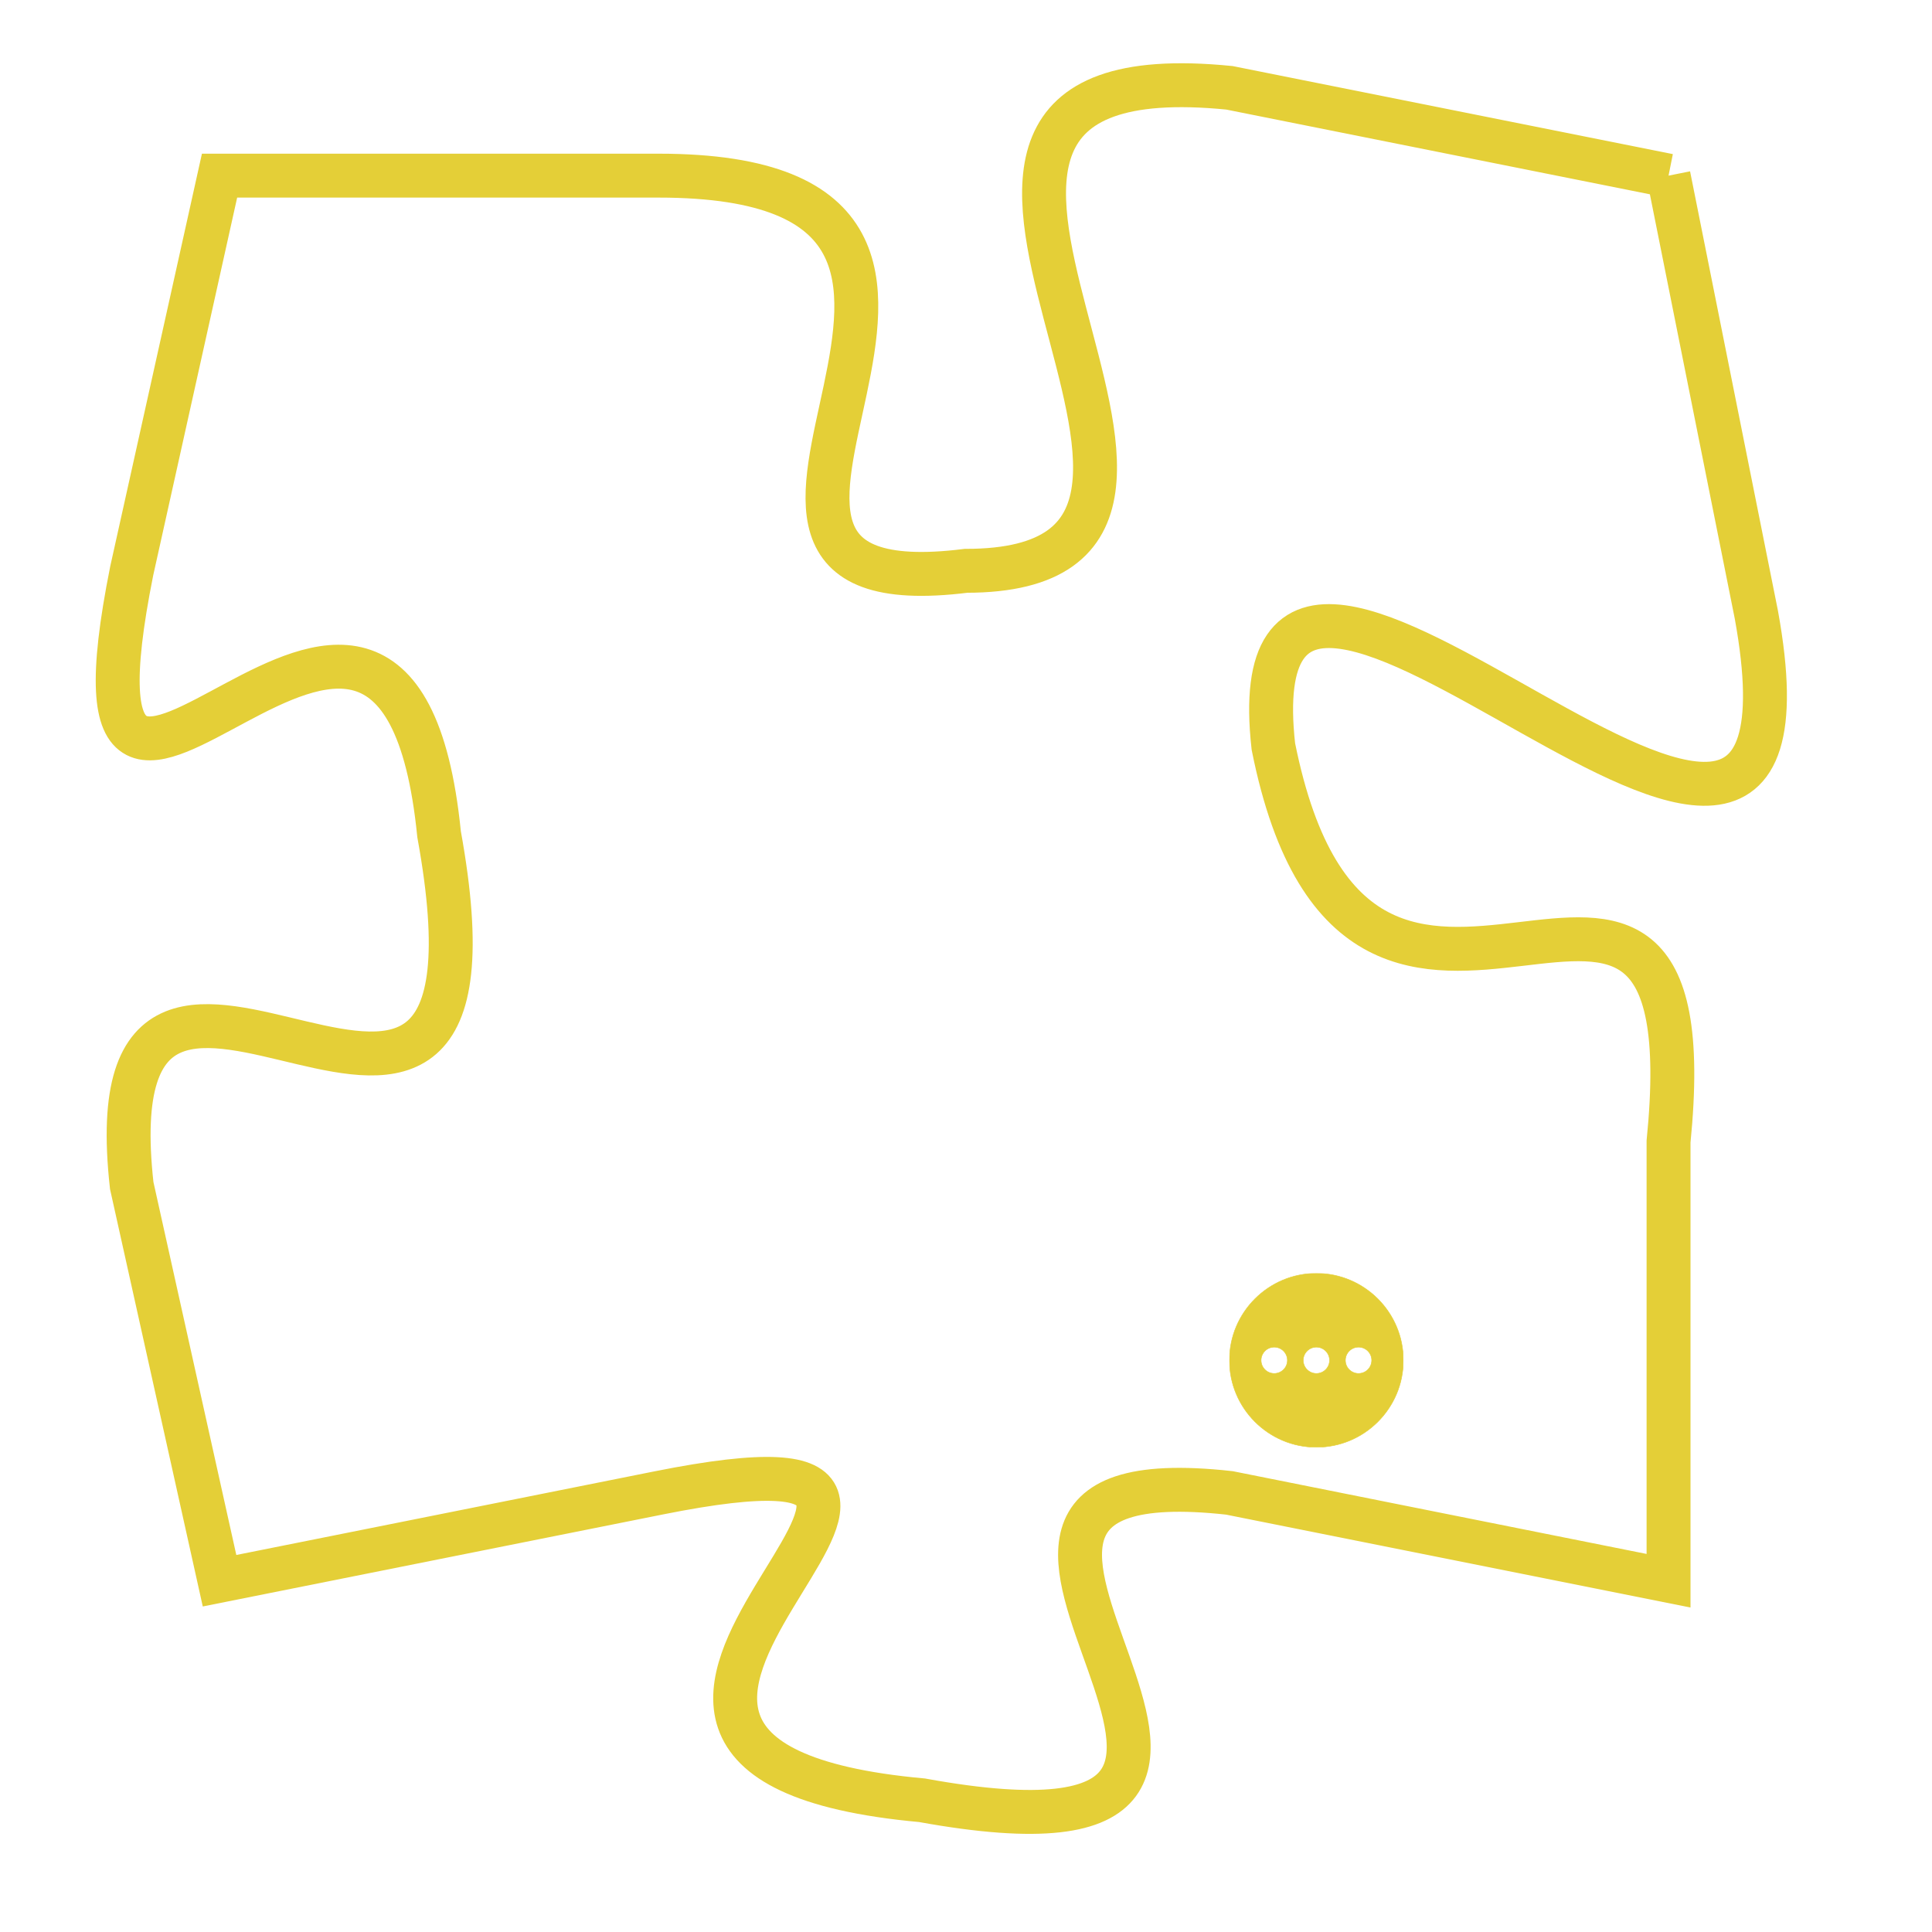 <svg version="1.1" xmlns="http://www.w3.org/2000/svg" xmlns:xlink="http://www.w3.org/1999/xlink" fill="transparent" x="0" y="0" width="350" height="350" preserveAspectRatio="xMinYMin slice"><style type="text/css">.links{fill:transparent;stroke: #E4CF37;}.links:hover{fill:#63D272; opacity:0.4;}</style><defs><g id="allt"><path id="t4118" d="M2937,992 L2927,990 C2917,989 2929,1001 2921,1001 C2913,1002 2924,992 2914,992 L2904,992 2904,992 L2902,1001 C2900,1011 2908,997 2909,1007 C2911,1018 2901,1006 2902,1015 L2904,1024 2904,1024 L2914,1022 C2924,1020 2909,1028 2920,1029 C2931,1031 2918,1021 2927,1022 L2937,1024 2937,1024 L2937,1014 C2938,1004 2930,1015 2928,1005 C2927,996 2941,1013 2939,1002 L2937,992"/></g><clipPath id="c" clipRule="evenodd" fill="transparent"><use href="#t4118"/></clipPath></defs><svg viewBox="2899 988 43 44" preserveAspectRatio="xMinYMin meet"><svg width="4380" height="2430"><g><image crossorigin="anonymous" x="0" y="0" href="https://nftpuzzle.license-token.com/assets/completepuzzle.svg" width="100%" height="100%" /><g class="links"><use href="#t4118"/></g></g></svg><svg x="2927" y="1017" height="9%" width="9%" viewBox="0 0 330 330"><g><a xlink:href="https://nftpuzzle.license-token.com/" class="links"><title>See the most innovative NFT based token software licensing project</title><path fill="#E4CF37" id="more" d="M165,0C74.019,0,0,74.019,0,165s74.019,165,165,165s165-74.019,165-165S255.981,0,165,0z M85,190 c-13.785,0-25-11.215-25-25s11.215-25,25-25s25,11.215,25,25S98.785,190,85,190z M165,190c-13.785,0-25-11.215-25-25 s11.215-25,25-25s25,11.215,25,25S178.785,190,165,190z M245,190c-13.785,0-25-11.215-25-25s11.215-25,25-25 c13.785,0,25,11.215,25,25S258.785,190,245,190z"></path></a></g></svg></svg></svg>
